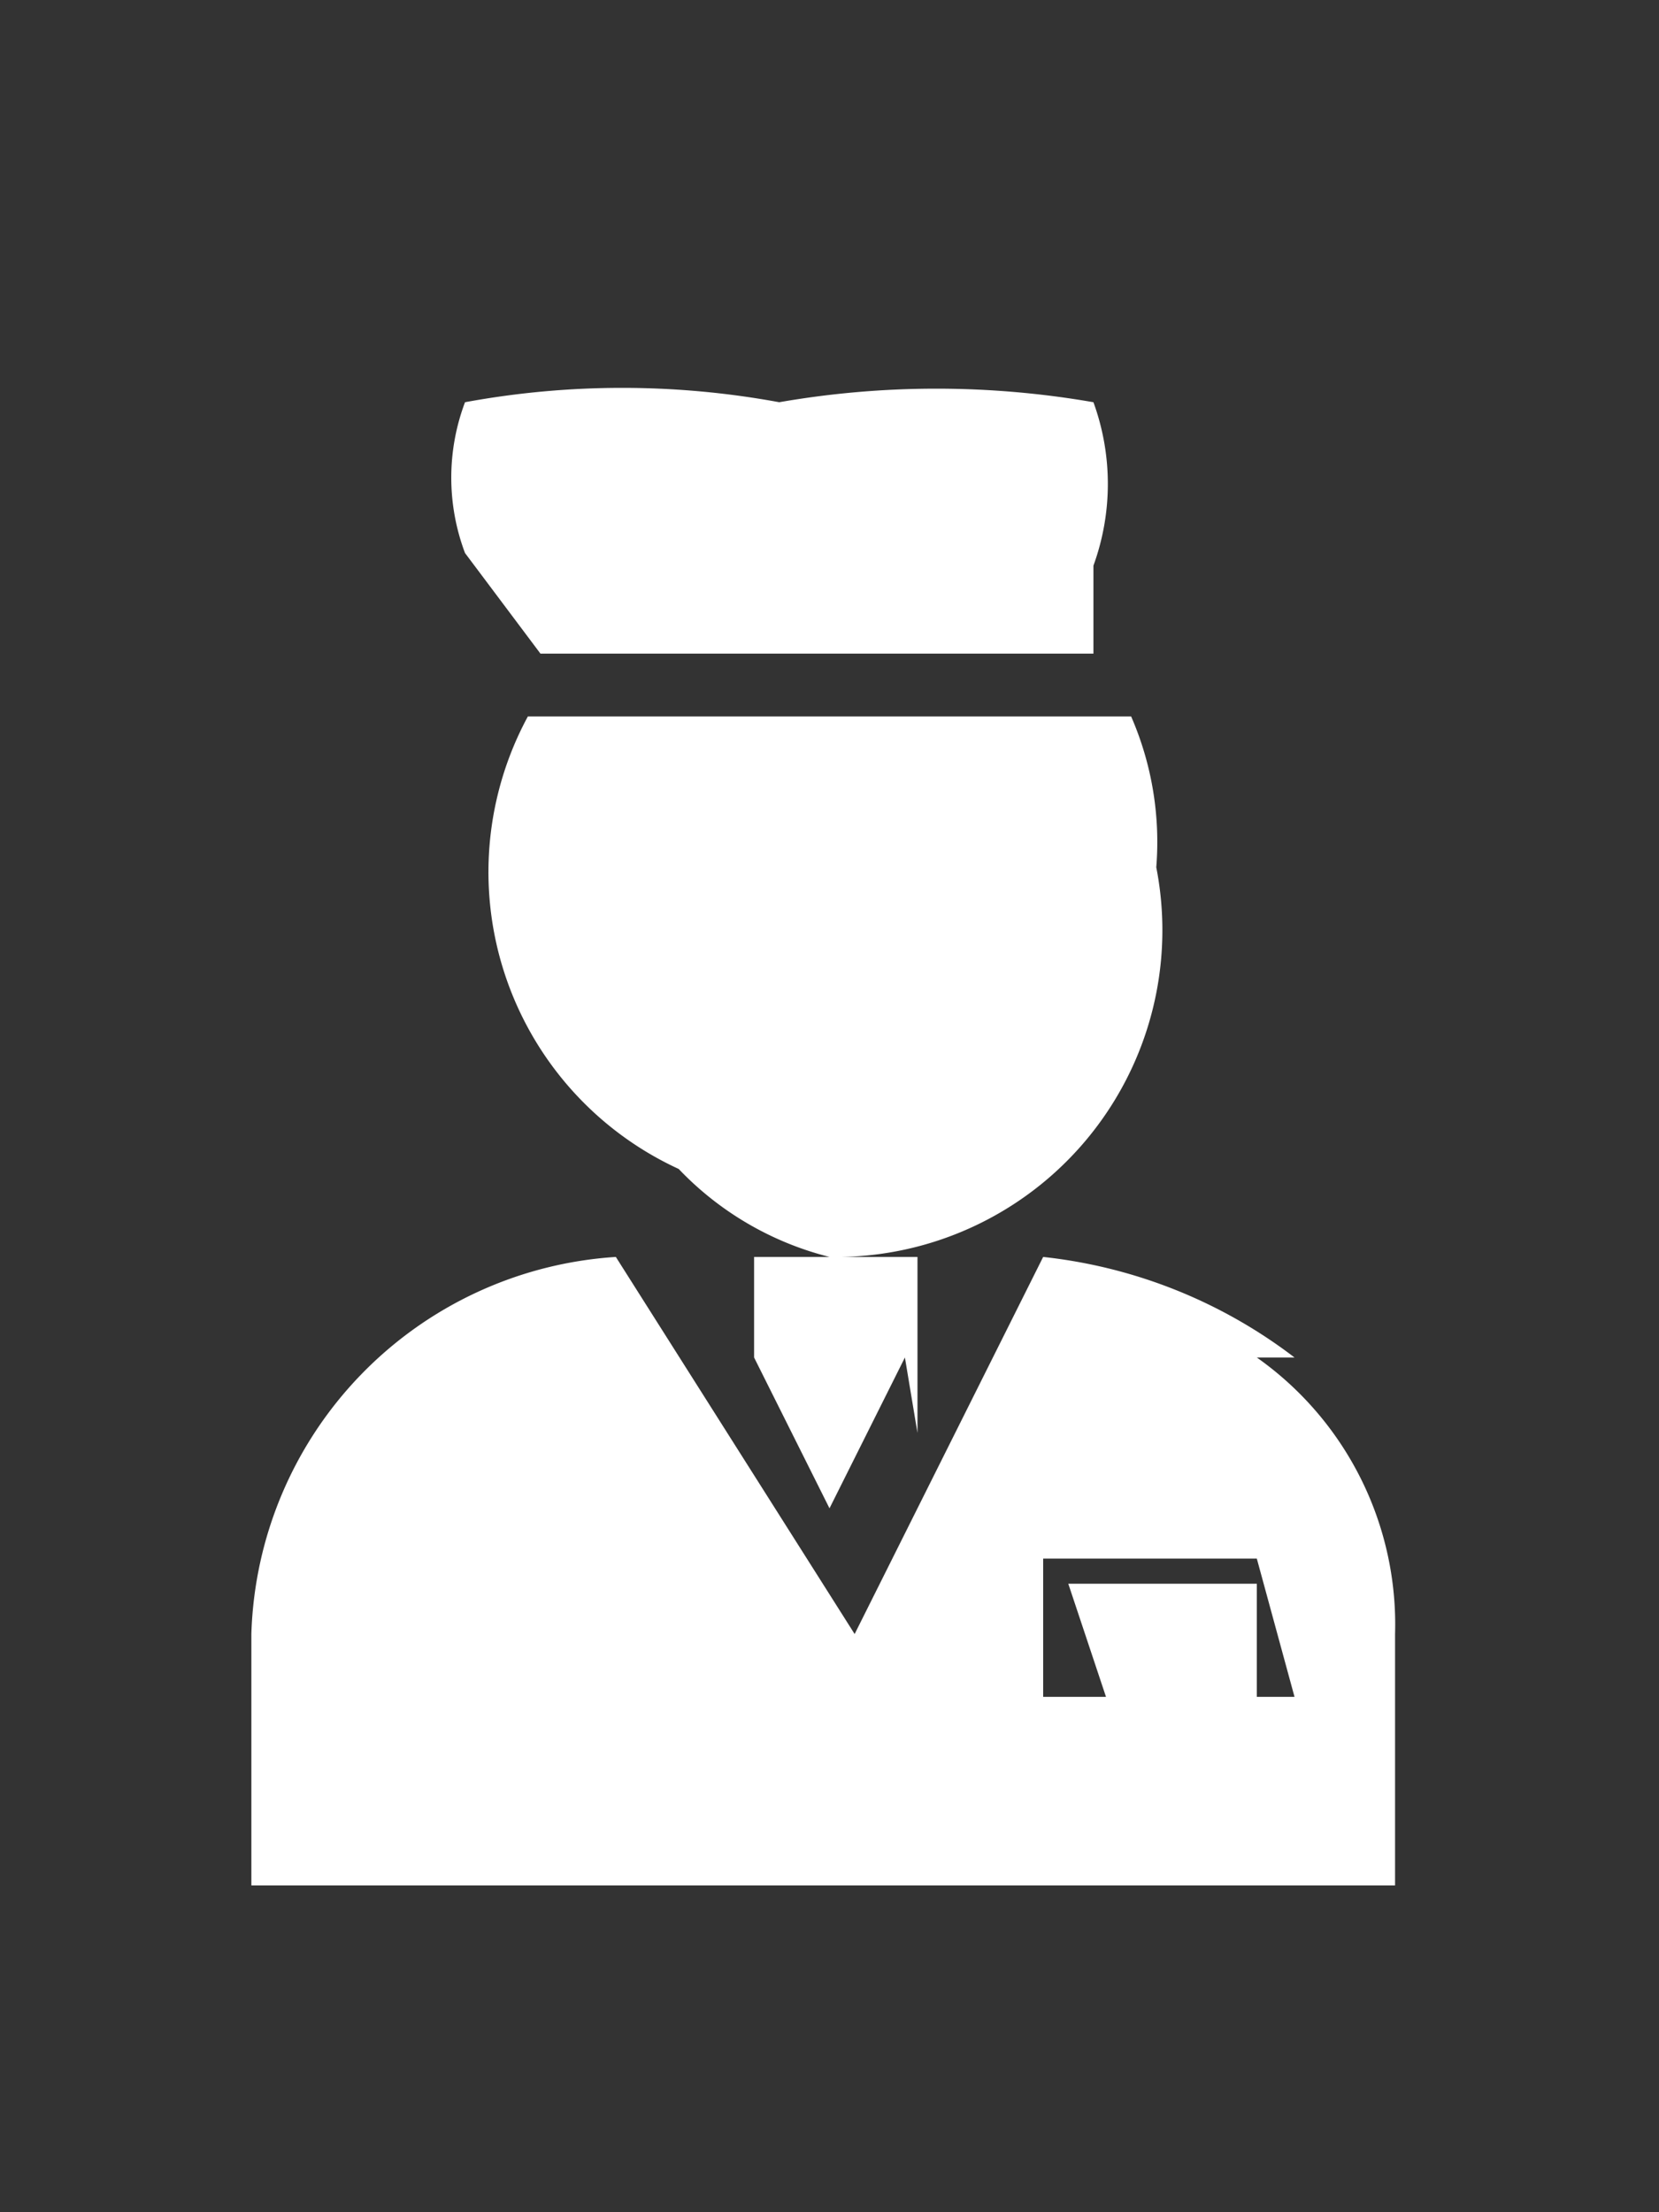 <svg id="Layer_1" data-name="Layer 1" xmlns="http://www.w3.org/2000/svg" viewBox="0 0 1.32 1.76"><rect x="0" y="0" width="1.32" height="1.76" fill="#333333" stroke="none"/><defs><style>.cls-1{fill:#fff;}.cls-2{fill:none;}</style></defs><path class="cls-1" d="M.66,1A.26.26,0,0,0,.92.69.25.25,0,0,0,.9.57H.42A.26.26,0,0,0,.54.93.25.25,0,0,0,.66,1Zm.07.14V1s0,0,0,0H.6a0,0,0,0,0,0,0h0v.08a0,0,0,0,0,0,0h0v0l.06.12.06-.12v0h0l0,0h0ZM.43.52a0,0,0,0,0,0,0H.87a0,0,0,0,0,0,0h0V.45a.19.19,0,0,0,0-.13,0,0,0,0,0,0,0,.73.73,0,0,0-.25,0,.69.69,0,0,0-.25,0,0,0,0,0,0,0,0,.17.17,0,0,0,0,.12Zm.6.56A.4.4,0,0,0,.83,1L.68,1.3h0L.49,1a.31.31,0,0,0-.29.3v.2h.91v-.2A.26.26,0,0,0,1,1.08Zm0,.27a0,0,0,0,1,0,0H.83a0,0,0,0,1,0,0h0V1.24a0,0,0,0,1,0,0H1a0,0,0,0,1,0,0H1Zm-.15,0H1V1.26H.85Z"/><rect class="cls-2" width="1.32" height="1.76"/></svg>